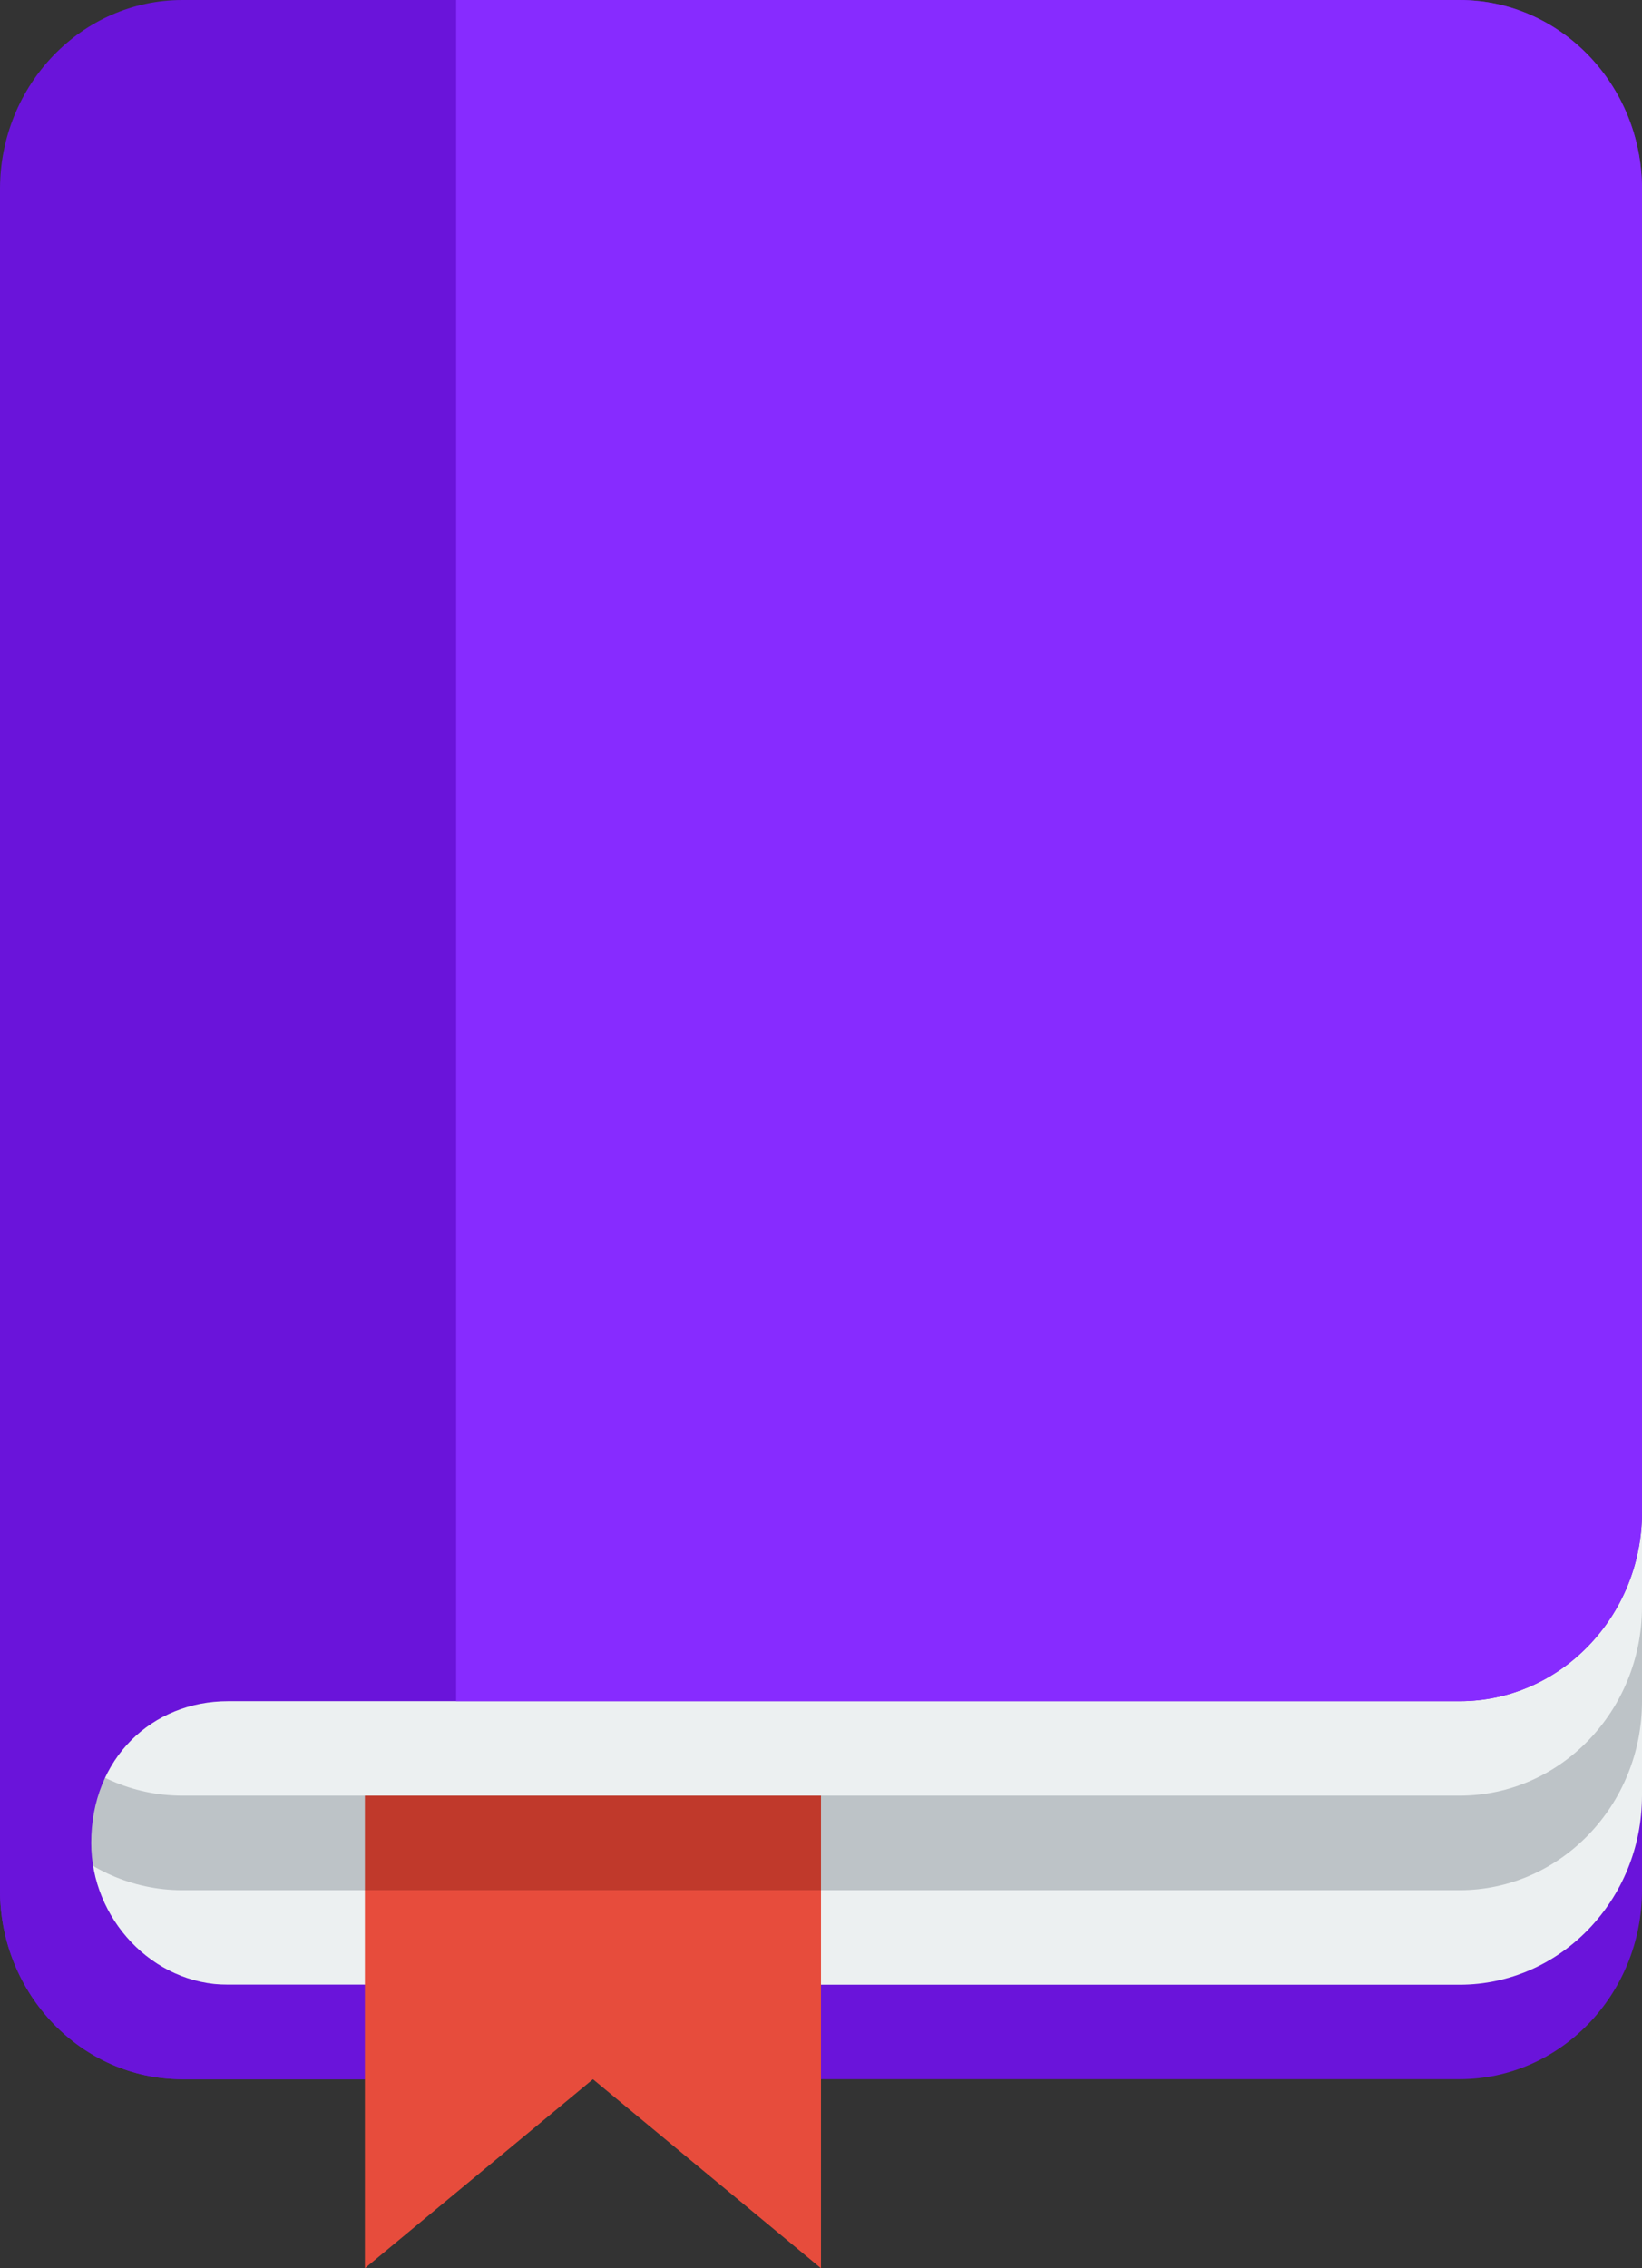 <svg width="42" height="58" viewBox="0 0 42 58" fill="none" xmlns="http://www.w3.org/2000/svg">
<rect x="0" y="0" width="42" height="58" fill="#333333" stroke="none"/>
<path d="M0 16.917V21.75V24.167V31.416V33.833V45.916V48.333C0 50.992 2.089 53.166 4.667 53.166H37.333C39.912 53.166 42 50.992 42 48.333V45.916V33.833V24.167V16.917H0Z" fill="#6A14DA"/>
<path d="M0 14.5V19.333V21.75V29V31.417V43.5V45.917C0 48.575 2.089 50.75 4.667 50.75H37.333C39.912 50.75 42 48.575 42 45.917V43.5V31.417V21.75V14.5H0Z" fill="#ECF0F1"/>
<path d="M0 12.083V16.917V19.333V26.583V29V41.083V43.5C0 46.158 2.089 48.333 4.667 48.333H37.333C39.912 48.333 42 46.158 42 43.5V41.083V29V19.333V12.083H0Z" fill="#BDC3C7"/>
<path d="M0 9.667V14.5V16.917V24.166V26.583V38.666V41.083C0 43.742 2.089 45.916 4.667 45.916H37.333C39.912 45.916 42 43.742 42 41.083V38.666V26.583V16.917V9.667H0Z" fill="#ECF0F1"/>
<path d="M4.667 0C2.089 0 0 2.175 0 4.833V7.25V16.917V21.75V24.167V31.417V33.833V45.917V48.333C0 50.992 2.089 53.167 4.667 53.167H9.333V50.75H5.833C3.9 50.75 2.333 49.058 2.333 47.125C2.333 44.95 3.9 43.5 5.833 43.5H35H37.333C39.912 43.5 42 41.325 42 38.667V36.25V24.167V14.5V7.25V4.833C42 2.175 39.912 0 37.333 0H28H4.667Z" fill="#6A14DA"/>
<path d="M11.667 0V43.5H14H35H37.333C39.912 43.5 42 41.325 42 38.667V36.25V24.167V14.5V7.25V4.833C42 2.175 39.912 0 37.333 0H28H14H11.667Z" fill="#872BFF"/>
<path d="M9.333 48.333V53.167V58L15.167 53.167L21 58V53.167V48.333H9.333Z" fill="#E74C3C"/>
<path d="M21 45.916H9.333V48.333H21V45.916Z" fill="#C0392B"/>
</svg>
